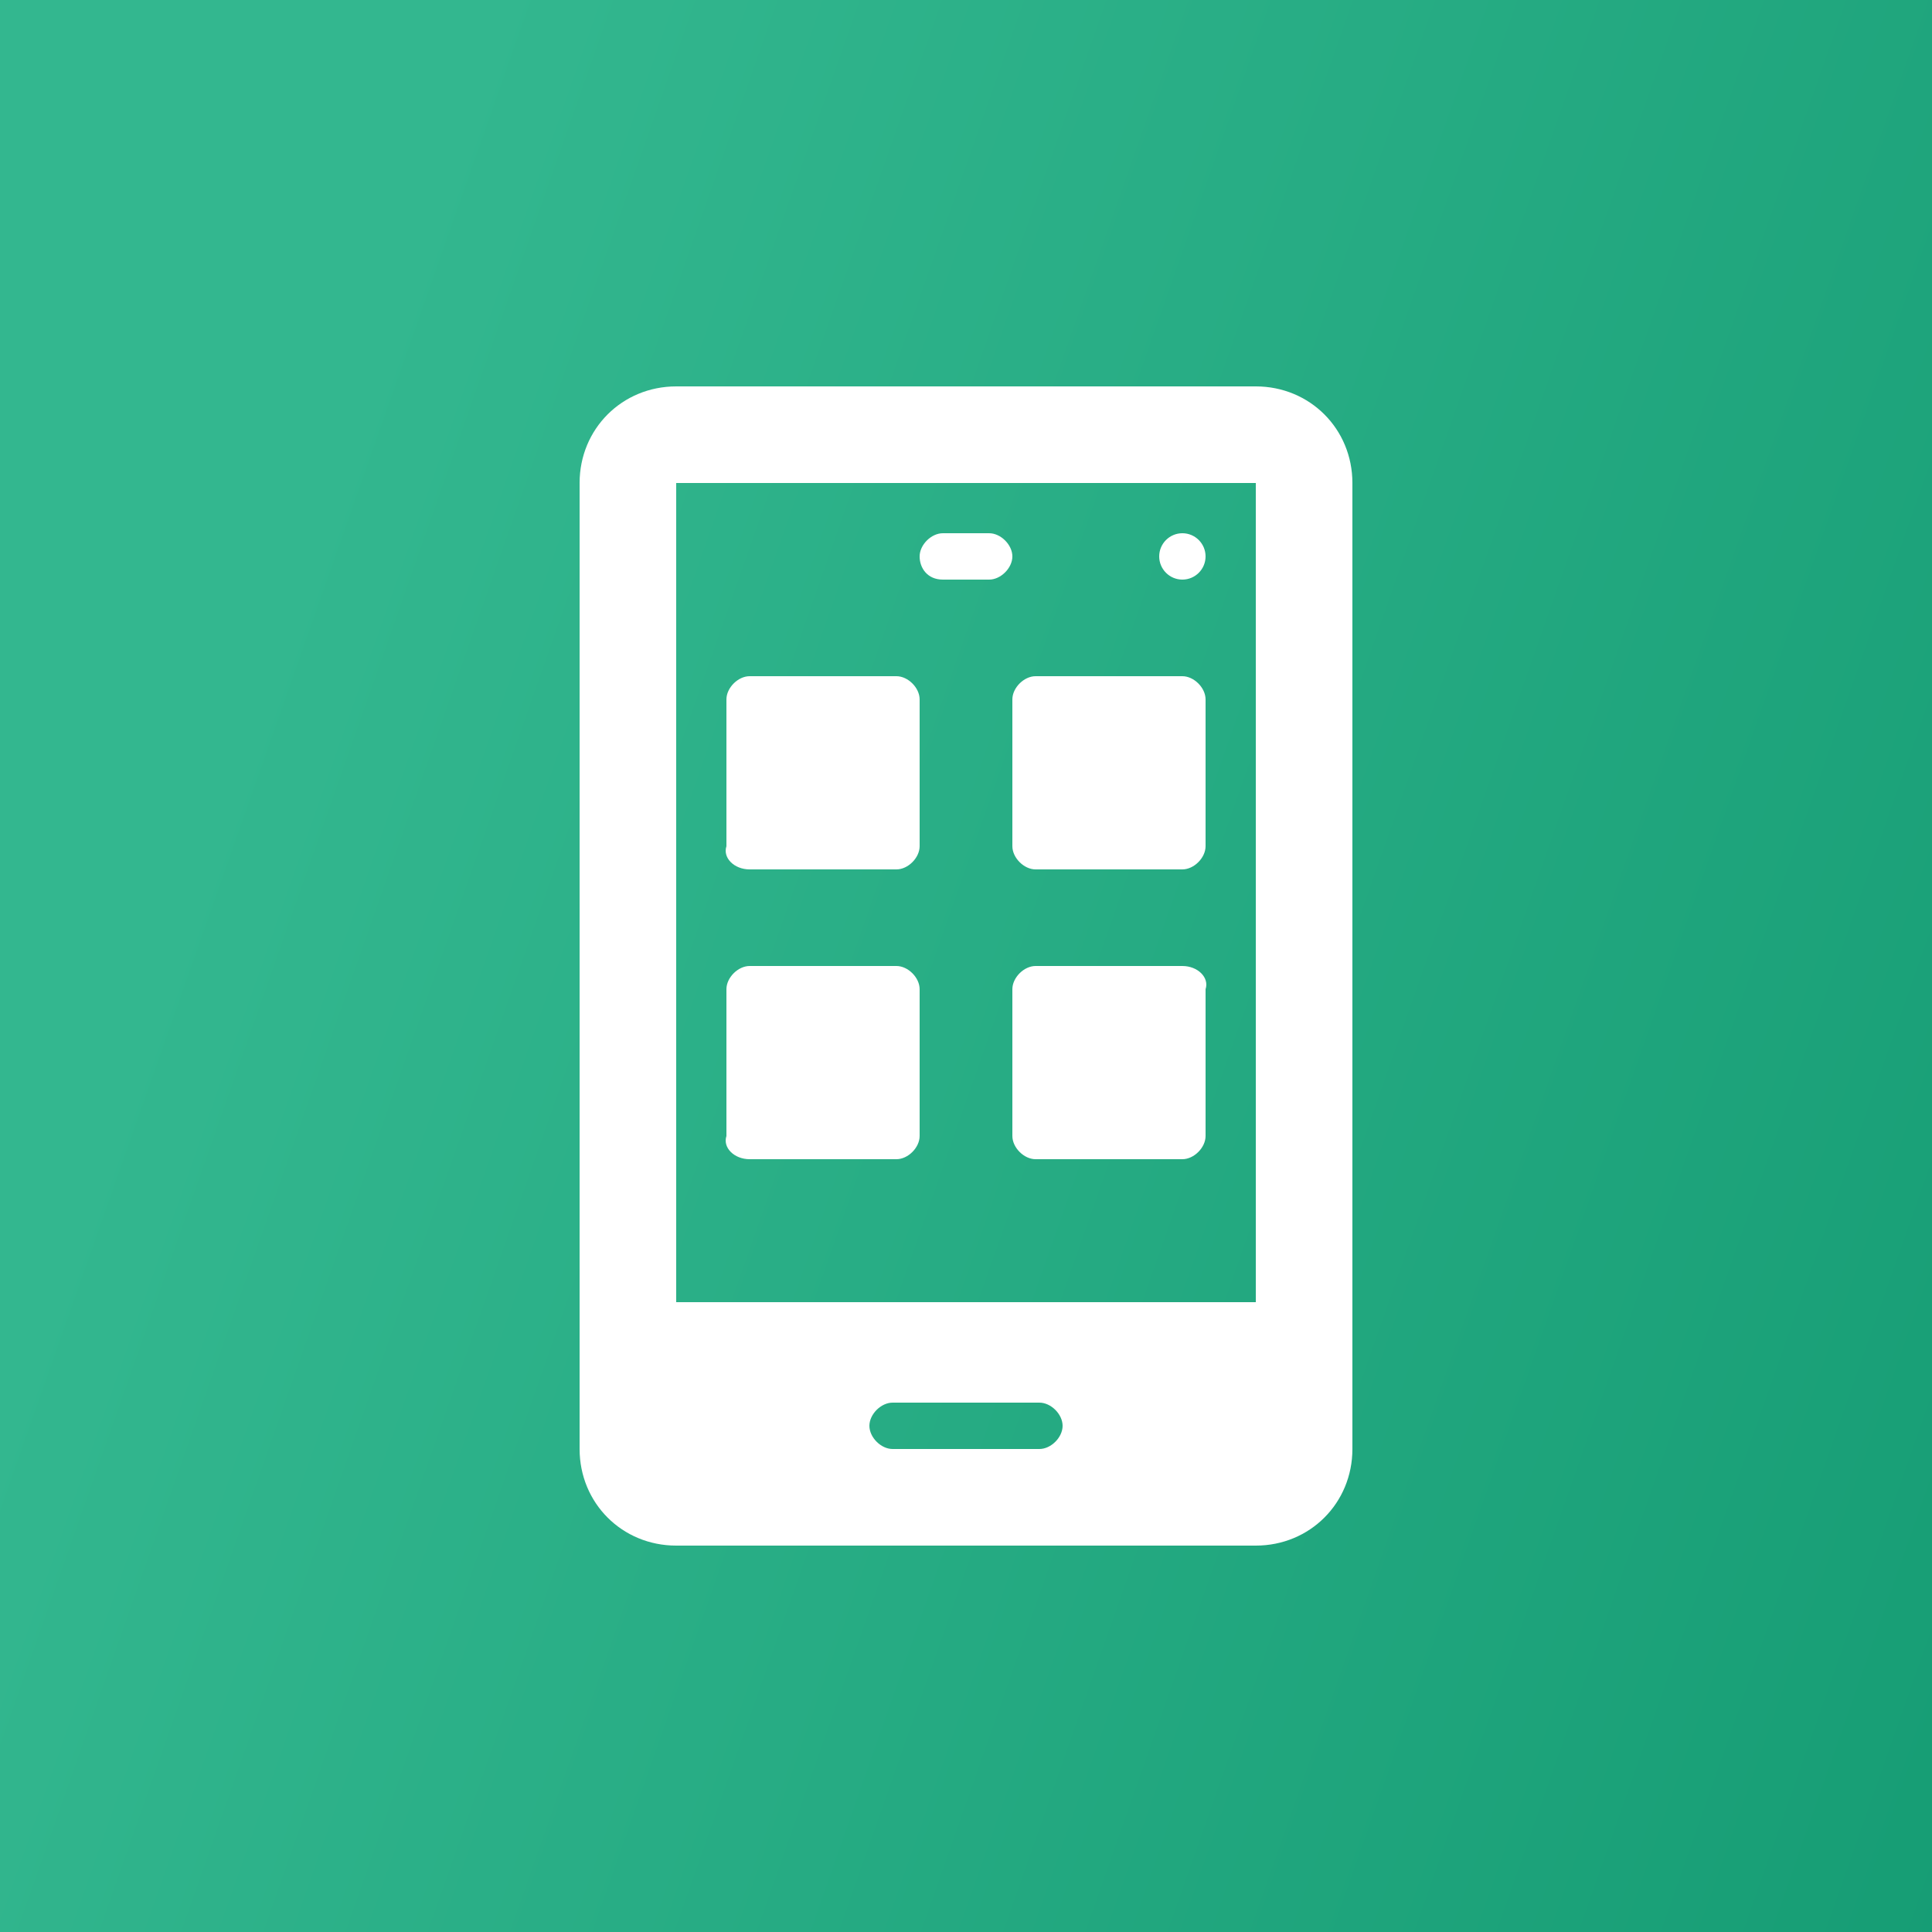<svg width="50" height="50" viewBox="0 0 50 50" fill="none" xmlns="http://www.w3.org/2000/svg">
<rect x="0" y="0" width="50" height="50" fill="#333333" stroke="none"/>
<path d="M0 0H50V50H0V0Z" fill="url(#paint0_linear_1_626)"/>
<path d="M19.4 22.5H23.2C23.5 22.5 23.8 22.2 23.8 21.9V18.1C23.8 17.8 23.5 17.5 23.2 17.5H19.4C19.1 17.5 18.8 17.8 18.8 18.1V21.9C18.7 22.2 19 22.5 19.4 22.5Z" fill="white"/>
<path d="M26.2 21.9C26.2 22.2 26.5 22.5 26.8 22.5H30.6C30.9 22.5 31.2 22.2 31.2 21.9V18.1C31.2 17.8 30.9 17.5 30.6 17.5H26.8C26.5 17.5 26.2 17.8 26.2 18.1V21.9Z" fill="white"/>
<path d="M19.4 30H23.2C23.5 30 23.8 29.7 23.8 29.4V25.6C23.8 25.3 23.5 25 23.2 25H19.4C19.1 25 18.8 25.3 18.8 25.6V29.4C18.7 29.7 19 30 19.4 30Z" fill="white"/>
<path d="M30.6 25H26.8C26.5 25 26.2 25.3 26.2 25.6V29.4C26.2 29.7 26.5 30 26.8 30H30.6C30.9 30 31.2 29.7 31.2 29.4V25.6C31.3 25.3 31 25 30.6 25Z" fill="white"/>
<path d="M24.4 15H25.6C25.9 15 26.2 14.7 26.2 14.4C26.2 14.1 25.9 13.8 25.6 13.8H24.4C24.1 13.8 23.8 14.1 23.8 14.4C23.8 14.7 24 15 24.4 15Z" fill="white"/>
<path d="M32.5 10H17.5C16.1 10 15 11.1 15 12.5V37.5C15 38.9 16.1 40 17.5 40H32.5C33.9 40 35 38.9 35 37.5V12.5C35 11.1 33.9 10 32.5 10ZM26.9 37.5H23.1C22.8 37.5 22.5 37.2 22.5 36.9C22.5 36.6 22.8 36.3 23.1 36.3H26.9C27.2 36.3 27.5 36.6 27.5 36.9C27.5 37.2 27.2 37.5 26.9 37.5ZM32.5 33.7H17.5V12.5H32.5V33.7Z" fill="white"/>
<path d="M30.6 15C30.931 15 31.2 14.731 31.2 14.4C31.2 14.069 30.931 13.8 30.6 13.8C30.269 13.8 30 14.069 30 14.4C30 14.731 30.269 15 30.6 15Z" fill="white"/>
<defs>
<linearGradient id="paint0_linear_1_626" x1="52.276" y1="105.305" x2="-15.907" y2="81.349" gradientUnits="userSpaceOnUse">
<stop stop-color="#0B936A"/>
<stop offset="1" stop-color="#33B78F"/>
</linearGradient>
</defs>
</svg>

